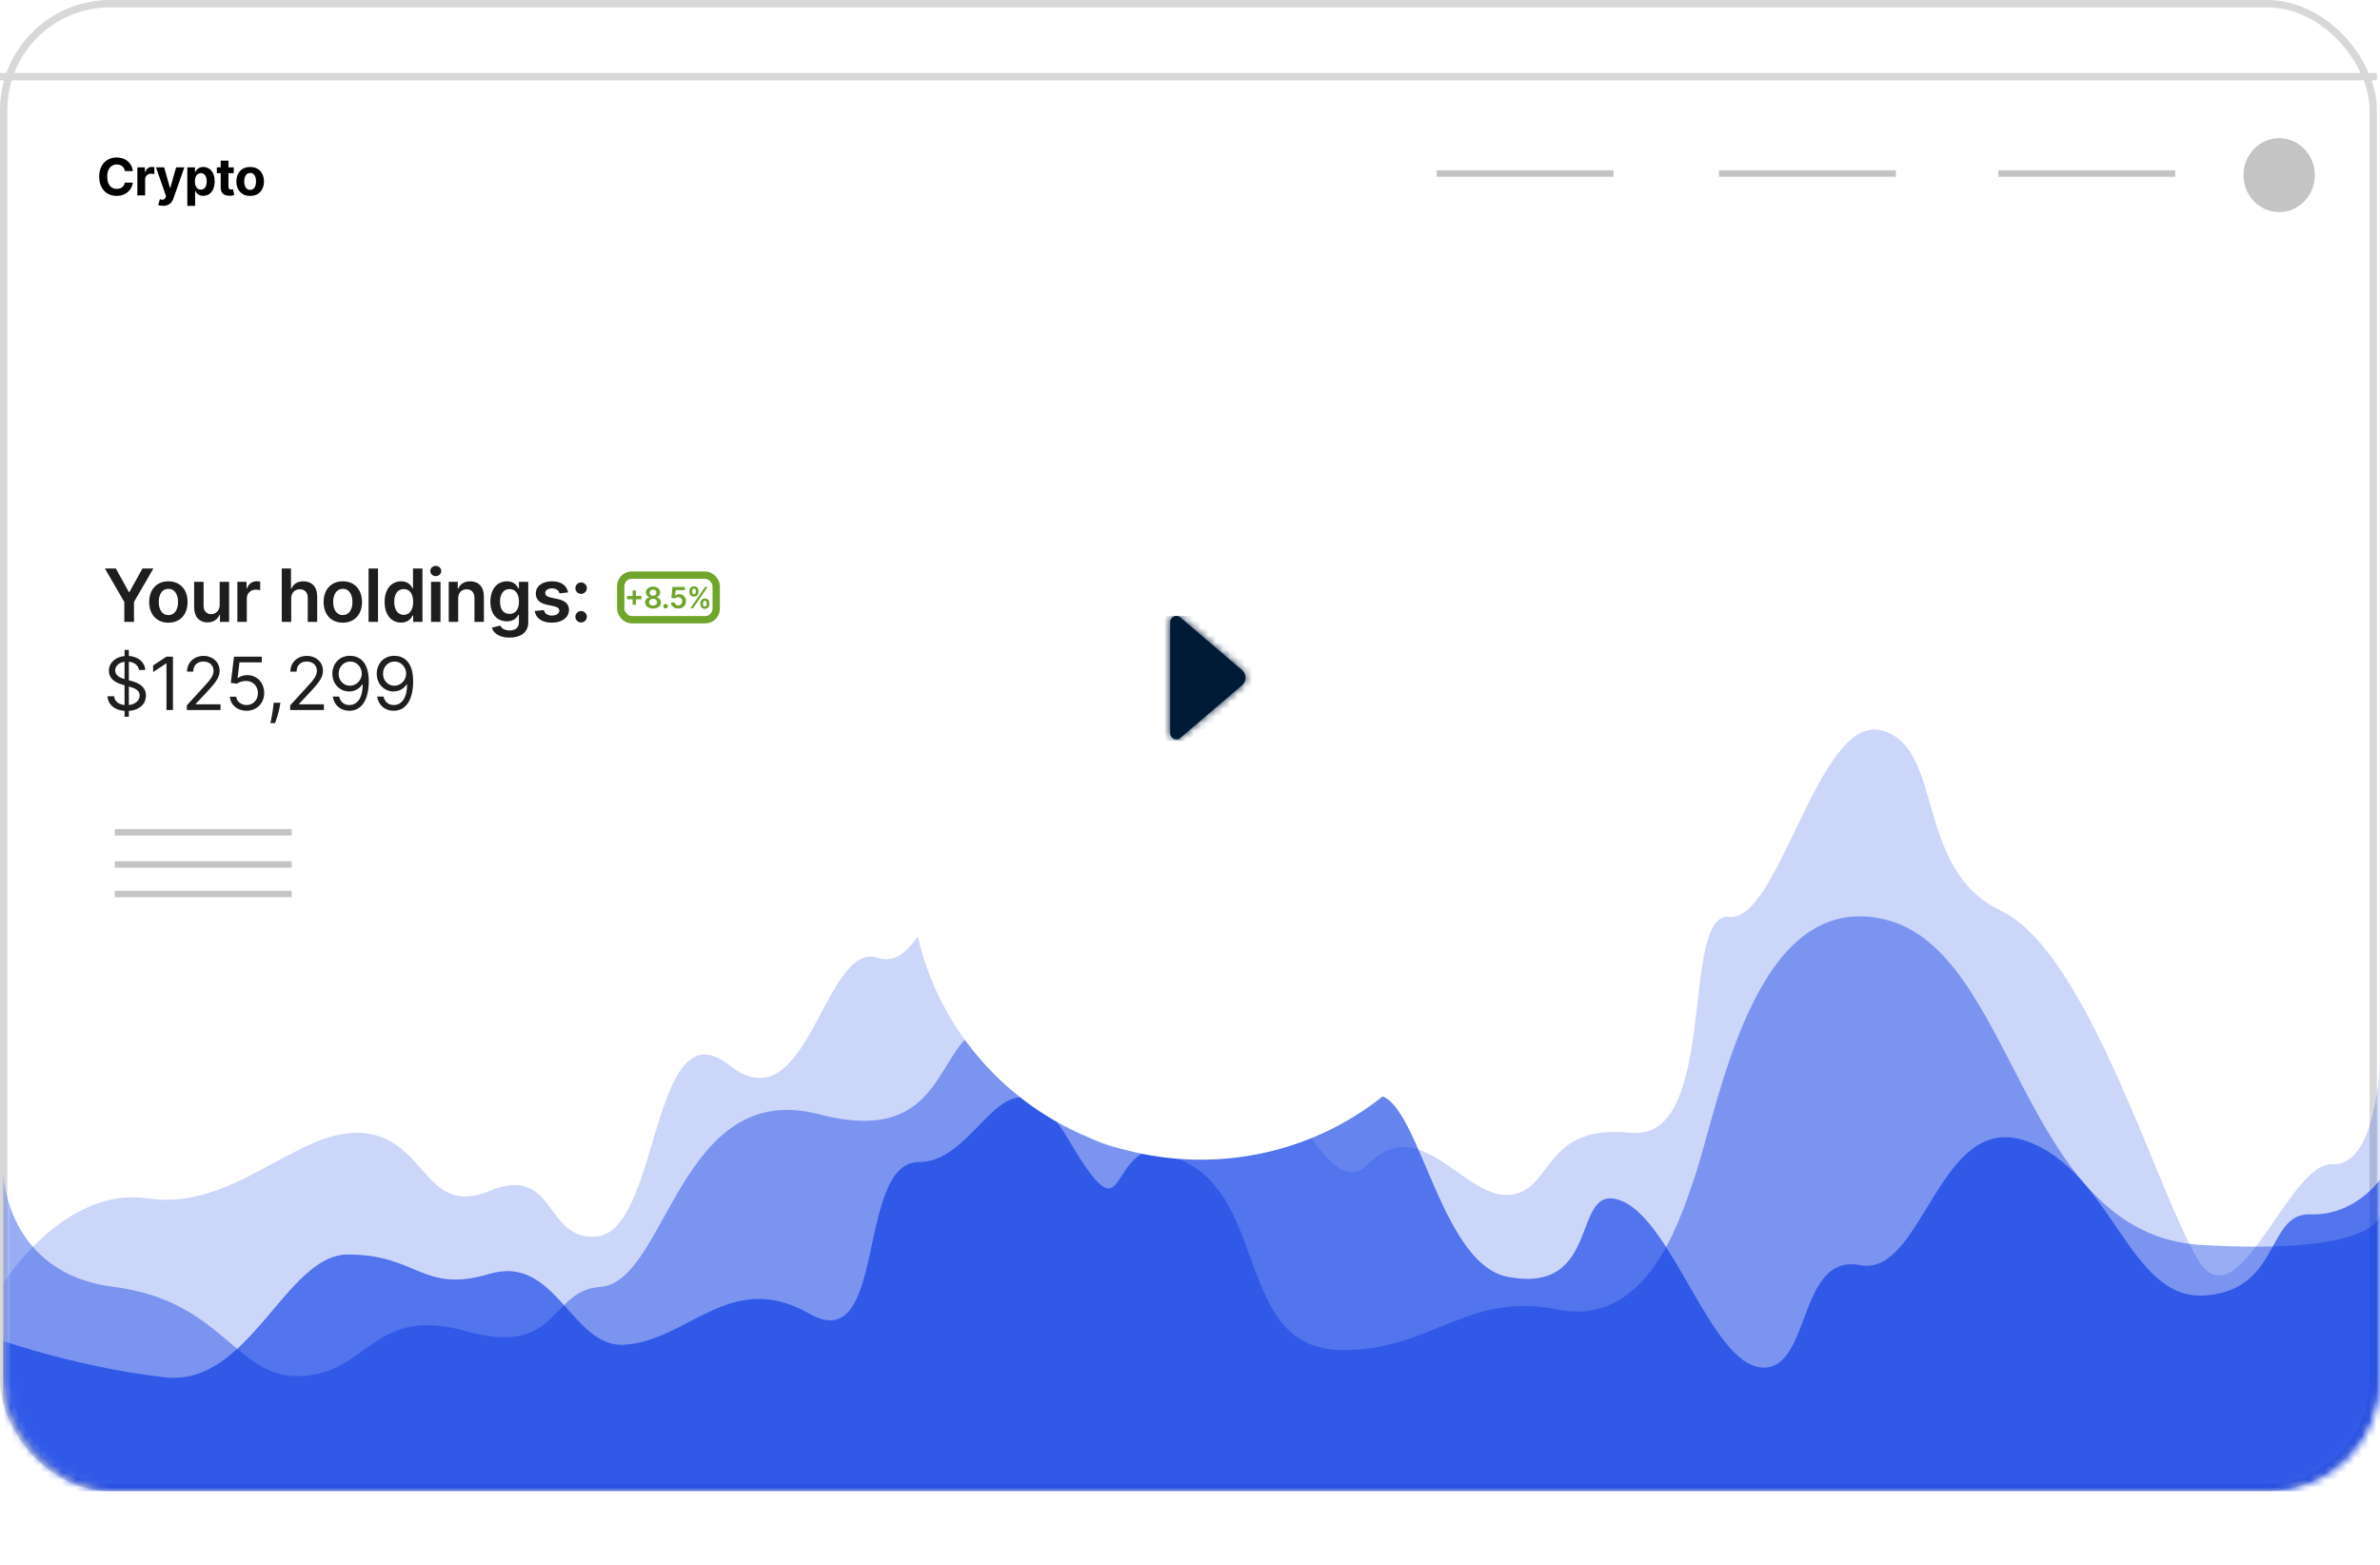 <svg width="324" height="213" viewBox="0 0 324 213" fill="none" xmlns="http://www.w3.org/2000/svg">
<rect x="0.5" y="0.5" width="322.578" height="202" rx="14.5" fill="white" stroke="#D8D8D8"/>
<mask id="mask0_22_20" style="mask-type:alpha" maskUnits="userSpaceOnUse" x="0" y="0" width="324" height="203">
<rect x="0.922" y="0.5" width="322.578" height="202" rx="14.5" fill="white" stroke="white"/>
</mask>
<g mask="url(#mask0_22_20)">
<path opacity="0.6" d="M239.794 186.173C232.953 185.665 227.684 166.146 220.682 163.462C213.681 160.778 218.37 176.38 205.22 173.822C194.947 171.824 192.638 144.57 185.675 149.732C178.713 154.893 169.97 158.507 159.94 156.545C149.911 154.584 154.273 170.13 145.559 155.306C136.845 140.483 133.827 158.197 125.123 158.197C116.418 158.197 120.876 184.979 110.174 178.844C99.472 172.708 93.71 182.535 85.007 183.076C77.799 183.525 75.733 170.702 66.621 173.43C57.509 176.159 56.926 170.791 47.351 170.791C38.9 170.791 33.991 188.752 22.562 187.515C11.133 186.278 0.422 182.56 0.422 182.56V203H324V160.571C324 160.571 320.626 165.537 314.539 165.32C308.451 165.103 310.557 175.643 300.157 176.366C289.758 177.088 287.613 159.371 275.747 155.306C263.882 151.241 261.841 173.887 253.229 172.237C244.617 170.587 246.635 186.681 239.794 186.173Z" fill="#0032E3"/>
<path opacity="0.4" d="M230.567 160.656C234.072 150.535 238.656 120.87 256.588 125.175C274.519 129.479 275.059 168.101 299.731 169.497C323.229 170.826 323.981 165.764 324 165.279V165.242C324 165.242 324.001 165.255 324 165.279V203H0.422V159.609C0.422 159.609 0.707 173.336 15.463 175.197C30.218 177.058 31.978 187.345 40.465 187.345C50.2 187.345 50.515 177.601 63.385 181.211C76.256 184.821 74.642 175.693 81.721 175.197C90.832 174.558 92.452 146.732 111.498 151.698C130.543 156.664 126.618 139.251 136.325 139.251C146.032 139.251 137.532 155.558 155.872 156.817C174.211 158.076 166.392 183.806 182.839 183.806C194.915 183.806 199.847 175.802 211.961 178.267C224.075 180.733 228.508 166.599 230.567 160.656Z" fill="#0032E3"/>
<path opacity="0.2" d="M235.4 124.833C228.559 124.131 234.185 155.494 221.954 154.217C209.722 152.94 211.539 162.482 205.22 162.684C199.162 162.877 193.221 151.364 186.258 158.496C179.296 165.628 173.091 135.639 162.751 145.034C152.41 154.428 144.23 152.923 135.516 132.441C126.802 111.959 126.84 132.806 119.499 130.396C112.158 127.986 110.01 153.512 99.308 145.034C88.606 136.555 89.918 167.59 81.215 168.338C74.007 168.958 75.733 158.372 66.621 162.143C57.509 165.913 58.092 154.217 48.516 154.217C40.065 154.217 31.536 164.862 20.107 163.153C8.677 161.444 0.422 174.757 0.422 174.757V203H324V144.375C324 144.375 323.634 158.796 317.546 158.496C311.459 158.196 304.718 180.561 299.204 171.476C293.69 162.392 284.249 129.594 272.383 123.977C260.517 118.361 264.763 101.723 256.151 99.443C247.539 97.163 242.24 125.535 235.4 124.833Z" fill="#0032E3"/>
</g>
<line x1="-4.18515e-08" y1="10.438" x2="323.578" y2="10.438" stroke="#D8D8D8"/>
<path d="M18.086 23.291C17.944 22.116 17.054 21.439 15.876 21.439C14.531 21.439 13.505 22.389 13.505 24.054C13.505 25.715 14.514 26.669 15.876 26.669C17.181 26.669 17.969 25.802 18.086 24.865L16.997 24.86C16.895 25.404 16.468 25.717 15.893 25.717C15.12 25.717 14.596 25.143 14.596 24.054C14.596 22.995 15.113 22.391 15.901 22.391C16.49 22.391 16.915 22.732 16.997 23.291H18.086ZM18.698 26.6H19.757V24.44C19.757 23.97 20.1 23.647 20.567 23.647C20.714 23.647 20.915 23.672 21.015 23.704V22.764C20.92 22.742 20.788 22.727 20.681 22.727C20.254 22.727 19.903 22.976 19.764 23.448H19.724V22.782H18.698V26.6ZM22.192 28.024C22.98 28.024 23.4 27.624 23.614 27.012L25.098 22.787L23.977 22.782L23.179 25.586H23.139L22.349 22.782H21.235L22.605 26.709L22.543 26.871C22.393 27.216 22.137 27.241 21.764 27.124L21.526 27.917C21.677 27.98 21.924 28.024 22.192 28.024ZM25.5 28.032H26.559V25.988H26.591C26.738 26.306 27.058 26.662 27.675 26.662C28.545 26.662 29.224 25.973 29.224 24.696C29.224 23.383 28.515 22.732 27.677 22.732C27.038 22.732 26.733 23.112 26.591 23.423H26.544V22.782H25.5V28.032ZM26.536 24.691C26.536 24.01 26.825 23.575 27.339 23.575C27.864 23.575 28.142 24.029 28.142 24.691C28.142 25.357 27.859 25.819 27.339 25.819C26.83 25.819 26.536 25.372 26.536 24.691ZM31.82 22.782H31.102V21.867H30.043V22.782H29.521V23.577H30.043V25.566C30.038 26.314 30.548 26.684 31.316 26.652C31.589 26.642 31.783 26.587 31.89 26.553L31.723 25.765C31.671 25.775 31.559 25.799 31.46 25.799C31.249 25.799 31.102 25.72 31.102 25.427V23.577H31.82V22.782ZM34.054 26.674C35.213 26.674 35.934 25.881 35.934 24.706C35.934 23.522 35.213 22.732 34.054 22.732C32.896 22.732 32.175 23.522 32.175 24.706C32.175 25.881 32.896 26.674 34.054 26.674ZM34.059 25.854C33.525 25.854 33.251 25.364 33.251 24.698C33.251 24.032 33.525 23.54 34.059 23.54C34.584 23.54 34.857 24.032 34.857 24.698C34.857 25.364 34.584 25.854 34.059 25.854Z" fill="black"/>
<rect x="195.583" y="23.188" width="24.078" height="0.875" fill="#C4C4C4"/>
<rect x="15.63" y="112.872" width="24.078" height="0.875" fill="#C4C4C4"/>
<rect x="15.63" y="117.25" width="24.078" height="0.875" fill="#C4C4C4"/>
<rect x="15.63" y="121.278" width="24.078" height="0.869" fill="#C4C4C4"/>
<path d="M234.023 24.062H258.102V23.188H234.023V24.062Z" fill="#C4C4C4"/>
<rect width="24.078" height="0.875" transform="matrix(1 0 0 -1 272.042 24.062)" fill="#C4C4C4"/>
<g filter="url(#filter0_d_22_20)">
<ellipse cx="163.479" cy="92.794" rx="39.522" ry="39.087" fill="white"/>
</g>
<path fill-rule="evenodd" clip-rule="evenodd" d="M160.623 100.512L160.735 100.417L169.104 93.271C169.388 93.029 169.564 92.666 169.564 92.262C169.564 91.857 169.383 91.495 169.104 91.253L160.751 84.112L160.612 83.991C160.479 83.901 160.318 83.849 160.147 83.849C159.682 83.849 159.302 84.238 159.302 84.721V99.792C159.302 100.276 159.682 100.664 160.147 100.664C160.324 100.664 160.489 100.607 160.623 100.512Z" fill="#001B36"/>
<mask id="mask1_22_20" style="mask-type:alpha" maskUnits="userSpaceOnUse" x="159" y="83" width="11" height="18">
<path fill-rule="evenodd" clip-rule="evenodd" d="M160.623 100.512L160.735 100.417L169.104 93.271C169.388 93.029 169.564 92.666 169.564 92.262C169.564 91.857 169.383 91.495 169.104 91.253L160.751 84.112L160.612 83.991C160.479 83.901 160.318 83.849 160.147 83.849C159.682 83.849 159.302 84.238 159.302 84.721V99.792C159.302 100.276 159.682 100.664 160.147 100.664C160.324 100.664 160.489 100.607 160.623 100.512Z" fill="white"/>
</mask>
<g mask="url(#mask1_22_20)">
<rect x="155.737" y="83.849" width="17" height="17" fill="#001B36"/>
</g>
<ellipse cx="310.271" cy="23.844" rx="4.858" ry="5.031" fill="#C4C4C4"/>
<path d="M14.279 77.394L16.924 81.953V84.666H18.238V81.953L20.884 77.394H19.396L17.617 80.611H17.546L15.767 77.394H14.279ZM22.924 84.773C24.522 84.773 25.537 83.647 25.537 81.96C25.537 80.27 24.522 79.141 22.924 79.141C21.326 79.141 20.31 80.27 20.31 81.96C20.31 83.647 21.326 84.773 22.924 84.773ZM22.931 83.743C22.047 83.743 21.613 82.955 21.613 81.957C21.613 80.959 22.047 80.16 22.931 80.16C23.801 80.16 24.234 80.959 24.234 81.957C24.234 82.955 23.801 83.743 22.931 83.743ZM29.905 82.373C29.905 83.203 29.312 83.615 28.744 83.615C28.126 83.615 27.714 83.179 27.714 82.486V79.212H26.428V82.685C26.428 83.995 27.174 84.737 28.247 84.737C29.063 84.737 29.639 84.308 29.887 83.697H29.944V84.666H31.191V79.212H29.905V82.373ZM32.312 84.666H33.598V81.46C33.598 80.767 34.12 80.277 34.827 80.277C35.043 80.277 35.313 80.316 35.423 80.352V79.169C35.306 79.148 35.104 79.134 34.962 79.134C34.337 79.134 33.815 79.489 33.616 80.121H33.559V79.212H32.312V84.666ZM39.643 81.471C39.643 80.682 40.133 80.228 40.822 80.228C41.497 80.228 41.895 80.657 41.895 81.392V84.666H43.18V81.194C43.18 79.876 42.434 79.141 41.302 79.141C40.464 79.141 39.931 79.521 39.679 80.139H39.615V77.394H38.358V84.666H39.643V81.471ZM46.67 84.773C48.268 84.773 49.283 83.647 49.283 81.96C49.283 80.27 48.268 79.141 46.67 79.141C45.072 79.141 44.056 80.27 44.056 81.96C44.056 83.647 45.072 84.773 46.67 84.773ZM46.677 83.743C45.793 83.743 45.359 82.955 45.359 81.957C45.359 80.959 45.793 80.16 46.677 80.16C47.547 80.16 47.98 80.959 47.98 81.957C47.98 82.955 47.547 83.743 46.677 83.743ZM51.46 77.394H50.175V84.666H51.46V77.394ZM54.606 84.762C55.544 84.762 55.966 84.205 56.169 83.807H56.247V84.666H57.511V77.394H56.222V80.114H56.169C55.973 79.72 55.572 79.141 54.61 79.141C53.349 79.141 52.358 80.128 52.358 81.946C52.358 83.743 53.321 84.762 54.606 84.762ZM54.965 83.708C54.116 83.708 53.669 82.962 53.669 81.939C53.669 80.924 54.109 80.196 54.965 80.196C55.792 80.196 56.247 80.881 56.247 81.939C56.247 82.998 55.785 83.708 54.965 83.708ZM58.681 84.666H59.966V79.212H58.681V84.666ZM59.327 78.438C59.735 78.438 60.069 78.125 60.069 77.742C60.069 77.355 59.735 77.042 59.327 77.042C58.915 77.042 58.581 77.355 58.581 77.742C58.581 78.125 58.915 78.438 59.327 78.438ZM62.374 81.471C62.374 80.682 62.849 80.228 63.528 80.228C64.192 80.228 64.59 80.664 64.59 81.392V84.666H65.875V81.194C65.879 79.887 65.133 79.141 64.007 79.141C63.19 79.141 62.629 79.532 62.381 80.139H62.317V79.212H61.088V84.666H62.374V81.471ZM69.354 86.804C70.828 86.804 71.914 86.13 71.914 84.755V79.212H70.647V80.114H70.576C70.38 79.72 69.972 79.141 69.01 79.141C67.749 79.141 66.758 80.128 66.758 81.921C66.758 83.701 67.749 84.588 69.006 84.588C69.94 84.588 70.377 84.088 70.576 83.686H70.64V84.72C70.64 85.501 70.107 85.831 69.375 85.831C68.601 85.831 68.26 85.466 68.104 85.167L66.946 85.448C67.181 86.19 67.966 86.804 69.354 86.804ZM69.365 83.58C68.516 83.58 68.069 82.919 68.069 81.914C68.069 80.924 68.509 80.196 69.365 80.196C70.192 80.196 70.647 80.881 70.647 81.914C70.647 82.955 70.185 83.58 69.365 83.58ZM77.343 80.654C77.165 79.73 76.427 79.141 75.148 79.141C73.835 79.141 72.94 79.787 72.943 80.796C72.94 81.591 73.43 82.117 74.477 82.333L75.408 82.529C75.908 82.639 76.143 82.841 76.143 83.15C76.143 83.523 75.738 83.804 75.127 83.804C74.538 83.804 74.154 83.548 74.044 83.058L72.79 83.179C72.95 84.18 73.792 84.773 75.131 84.773C76.494 84.773 77.457 84.066 77.46 83.033C77.457 82.255 76.956 81.779 75.926 81.556L74.996 81.357C74.442 81.233 74.222 81.041 74.225 80.725C74.222 80.355 74.63 80.1 75.166 80.1C75.759 80.1 76.072 80.423 76.171 80.782L77.343 80.654ZM79.112 84.745C79.531 84.745 79.89 84.397 79.893 83.963C79.89 83.537 79.531 83.189 79.112 83.189C78.679 83.189 78.327 83.537 78.331 83.963C78.327 84.397 78.679 84.745 79.112 84.745ZM79.112 80.849C79.531 80.849 79.89 80.501 79.893 80.068C79.89 79.642 79.531 79.294 79.112 79.294C78.679 79.294 78.327 79.642 78.331 80.068C78.327 80.501 78.679 80.849 79.112 80.849ZM16.956 97.576H17.539V96.784C19.03 96.681 19.868 95.8 19.868 94.692C19.868 93.328 18.576 92.888 17.823 92.689L17.539 92.611V90.086C18.291 90.161 18.838 90.566 18.916 91.212H19.769C19.733 90.175 18.824 89.387 17.539 89.301V88.485H16.956V89.312C15.738 89.436 14.825 90.21 14.825 91.326C14.825 92.306 15.536 92.888 16.672 93.215L16.956 93.296V95.985C16.21 95.907 15.6 95.523 15.536 94.791H14.627C14.708 95.91 15.561 96.691 16.956 96.784V97.576ZM17.539 95.985V93.463L17.567 93.471C18.334 93.683 19.016 93.953 19.016 94.678C19.016 95.392 18.398 95.889 17.539 95.985ZM16.956 92.455C16.416 92.302 15.678 92.004 15.678 91.283C15.678 90.669 16.175 90.2 16.956 90.097V92.455ZM23.545 89.394H22.664L20.846 90.601V91.496L22.622 90.317H22.664V96.666H23.545V89.394ZM25.437 96.666H30.025V95.885H26.644V95.828L28.278 94.081C29.528 92.743 29.897 92.118 29.897 91.311C29.897 90.189 28.988 89.294 27.709 89.294C26.435 89.294 25.465 90.161 25.465 91.439H26.303C26.303 90.612 26.839 90.061 27.681 90.061C28.469 90.061 29.073 90.544 29.073 91.311C29.073 91.983 28.679 92.48 27.837 93.4L25.437 96.027V96.666ZM33.564 96.766C34.949 96.766 35.965 95.743 35.965 94.351C35.965 92.941 34.985 91.908 33.649 91.908C33.159 91.908 32.684 92.082 32.385 92.32H32.343L32.598 90.175H35.638V89.394H31.86L31.419 92.973L32.243 93.073C32.545 92.856 33.06 92.7 33.507 92.703C34.434 92.71 35.112 93.414 35.112 94.365C35.112 95.299 34.459 95.985 33.564 95.985C32.818 95.985 32.225 95.505 32.158 94.848H31.306C31.359 95.956 32.314 96.766 33.564 96.766ZM38.166 95.672H37.257L37.215 96.07C37.111 97.032 36.909 97.991 36.817 98.442H37.456C37.626 97.959 37.989 96.865 38.109 96.056L38.166 95.672ZM39.505 96.666H44.093V95.885H40.712V95.828L42.346 94.081C43.596 92.743 43.965 92.118 43.965 91.311C43.965 90.189 43.056 89.294 41.777 89.294C40.503 89.294 39.533 90.161 39.533 91.439H40.371C40.371 90.612 40.907 90.061 41.749 90.061C42.537 90.061 43.141 90.544 43.141 91.311C43.141 91.983 42.747 92.48 41.905 93.4L39.505 96.027V96.666ZM47.675 89.28C46.197 89.266 45.246 90.374 45.246 91.723C45.246 93.13 46.283 94.138 47.533 94.138C48.285 94.138 48.925 93.769 49.322 93.172H49.379C49.379 94.962 48.683 95.985 47.561 95.985C46.794 95.985 46.325 95.502 46.169 94.834H45.303C45.473 95.985 46.34 96.766 47.561 96.766C49.195 96.766 50.203 95.317 50.203 92.732C50.203 90.047 48.868 89.294 47.675 89.28ZM47.675 90.061C48.584 90.061 49.251 90.843 49.251 91.709C49.251 92.576 48.541 93.357 47.646 93.357C46.751 93.357 46.098 92.632 46.098 91.723C46.098 90.8 46.78 90.061 47.675 90.061ZM53.715 89.28C52.238 89.266 51.286 90.374 51.286 91.723C51.286 93.13 52.323 94.138 53.573 94.138C54.326 94.138 54.965 93.769 55.363 93.172H55.419C55.419 94.962 54.724 95.985 53.601 95.985C52.834 95.985 52.365 95.502 52.209 94.834H51.343C51.513 95.985 52.38 96.766 53.601 96.766C55.235 96.766 56.243 95.317 56.243 92.732C56.243 90.047 54.908 89.294 53.715 89.28ZM53.715 90.061C54.624 90.061 55.292 90.843 55.292 91.709C55.292 92.576 54.581 93.357 53.687 93.357C52.792 93.357 52.138 92.632 52.138 91.723C52.138 90.8 52.82 90.061 53.715 90.061Z" fill="#1F1E1E"/>
<path d="M86.122 82.343H86.568V81.583H87.328V81.137H86.568V80.377H86.122V81.137H85.362V81.583H86.122V82.343ZM88.904 82.849C89.533 82.849 89.984 82.502 89.985 82.029C89.984 81.666 89.715 81.362 89.377 81.305V81.285C89.671 81.22 89.876 80.955 89.877 80.64C89.876 80.193 89.464 79.86 88.904 79.86C88.34 79.86 87.928 80.191 87.93 80.64C87.928 80.955 88.13 81.22 88.43 81.285V81.305C88.086 81.362 87.82 81.666 87.822 82.029C87.82 82.502 88.269 82.849 88.904 82.849ZM88.904 82.443C88.575 82.443 88.361 82.261 88.364 81.992C88.361 81.714 88.59 81.516 88.904 81.516C89.214 81.516 89.441 81.715 89.444 81.992C89.441 82.261 89.229 82.443 88.904 82.443ZM88.904 81.117C88.634 81.117 88.441 80.943 88.444 80.69C88.441 80.44 88.629 80.272 88.904 80.272C89.175 80.272 89.361 80.44 89.364 80.69C89.361 80.944 89.17 81.117 88.904 81.117ZM90.609 82.84C90.776 82.84 90.919 82.701 90.921 82.528C90.919 82.357 90.776 82.218 90.609 82.218C90.435 82.218 90.294 82.357 90.296 82.528C90.294 82.701 90.435 82.84 90.609 82.84ZM92.342 82.849C92.957 82.849 93.386 82.431 93.386 81.853C93.386 81.293 92.997 80.89 92.469 80.89C92.233 80.89 92.024 80.984 91.916 81.112H91.899L91.983 80.34H93.234V79.9H91.547L91.395 81.4L91.871 81.478C91.969 81.37 92.153 81.298 92.328 81.299C92.648 81.301 92.878 81.536 92.876 81.866C92.878 82.191 92.653 82.423 92.342 82.423C92.08 82.423 91.868 82.257 91.85 82.018H91.338C91.352 82.501 91.774 82.849 92.342 82.849ZM95.338 82.264C95.339 82.602 95.554 82.89 95.953 82.89C96.35 82.89 96.569 82.602 96.568 82.264V82.11C96.569 81.769 96.356 81.484 95.953 81.484C95.559 81.484 95.339 81.772 95.338 82.11V82.264ZM93.859 80.599C93.86 80.937 94.075 81.222 94.475 81.222C94.872 81.222 95.091 80.94 95.089 80.599V80.445C95.091 80.105 94.877 79.819 94.475 79.819C94.083 79.819 93.86 80.105 93.859 80.445V80.599ZM93.987 82.809H94.343L96.343 79.9H95.987L93.987 82.809ZM95.708 82.11C95.71 81.96 95.774 81.808 95.953 81.808C96.14 81.808 96.196 81.96 96.194 82.11V82.264C96.196 82.414 96.135 82.563 95.953 82.563C95.771 82.563 95.71 82.413 95.708 82.264V82.11ZM94.233 80.445C94.234 80.296 94.295 80.143 94.475 80.143C94.663 80.143 94.717 80.295 94.716 80.445V80.599C94.717 80.749 94.657 80.899 94.475 80.899C94.294 80.899 94.234 80.749 94.233 80.599V80.445Z" fill="#6FA52B"/>
<rect x="84.5" y="78.299" width="13" height="6.073" rx="1.5" stroke="#6FA52B"/>
<defs>
<filter id="filter0_d_22_20" x="68.957" y="24.707" width="189.043" height="188.174" filterUnits="userSpaceOnUse" color-interpolation-filters="sRGB">
<feFlood flood-opacity="0" result="BackgroundImageFix"/>
<feColorMatrix in="SourceAlpha" type="matrix" values="0 0 0 0 0 0 0 0 0 0 0 0 0 0 0 0 0 0 127 0" result="hardAlpha"/>
<feOffset dy="26"/>
<feGaussianBlur stdDeviation="27.5"/>
<feColorMatrix type="matrix" values="0 0 0 0 0 0 0 0 0 0 0 0 0 0 0 0 0 0 0.13 0"/>
<feBlend mode="normal" in2="BackgroundImageFix" result="effect1_dropShadow_22_20"/>
<feBlend mode="normal" in="SourceGraphic" in2="effect1_dropShadow_22_20" result="shape"/>
</filter>
</defs>
</svg>
